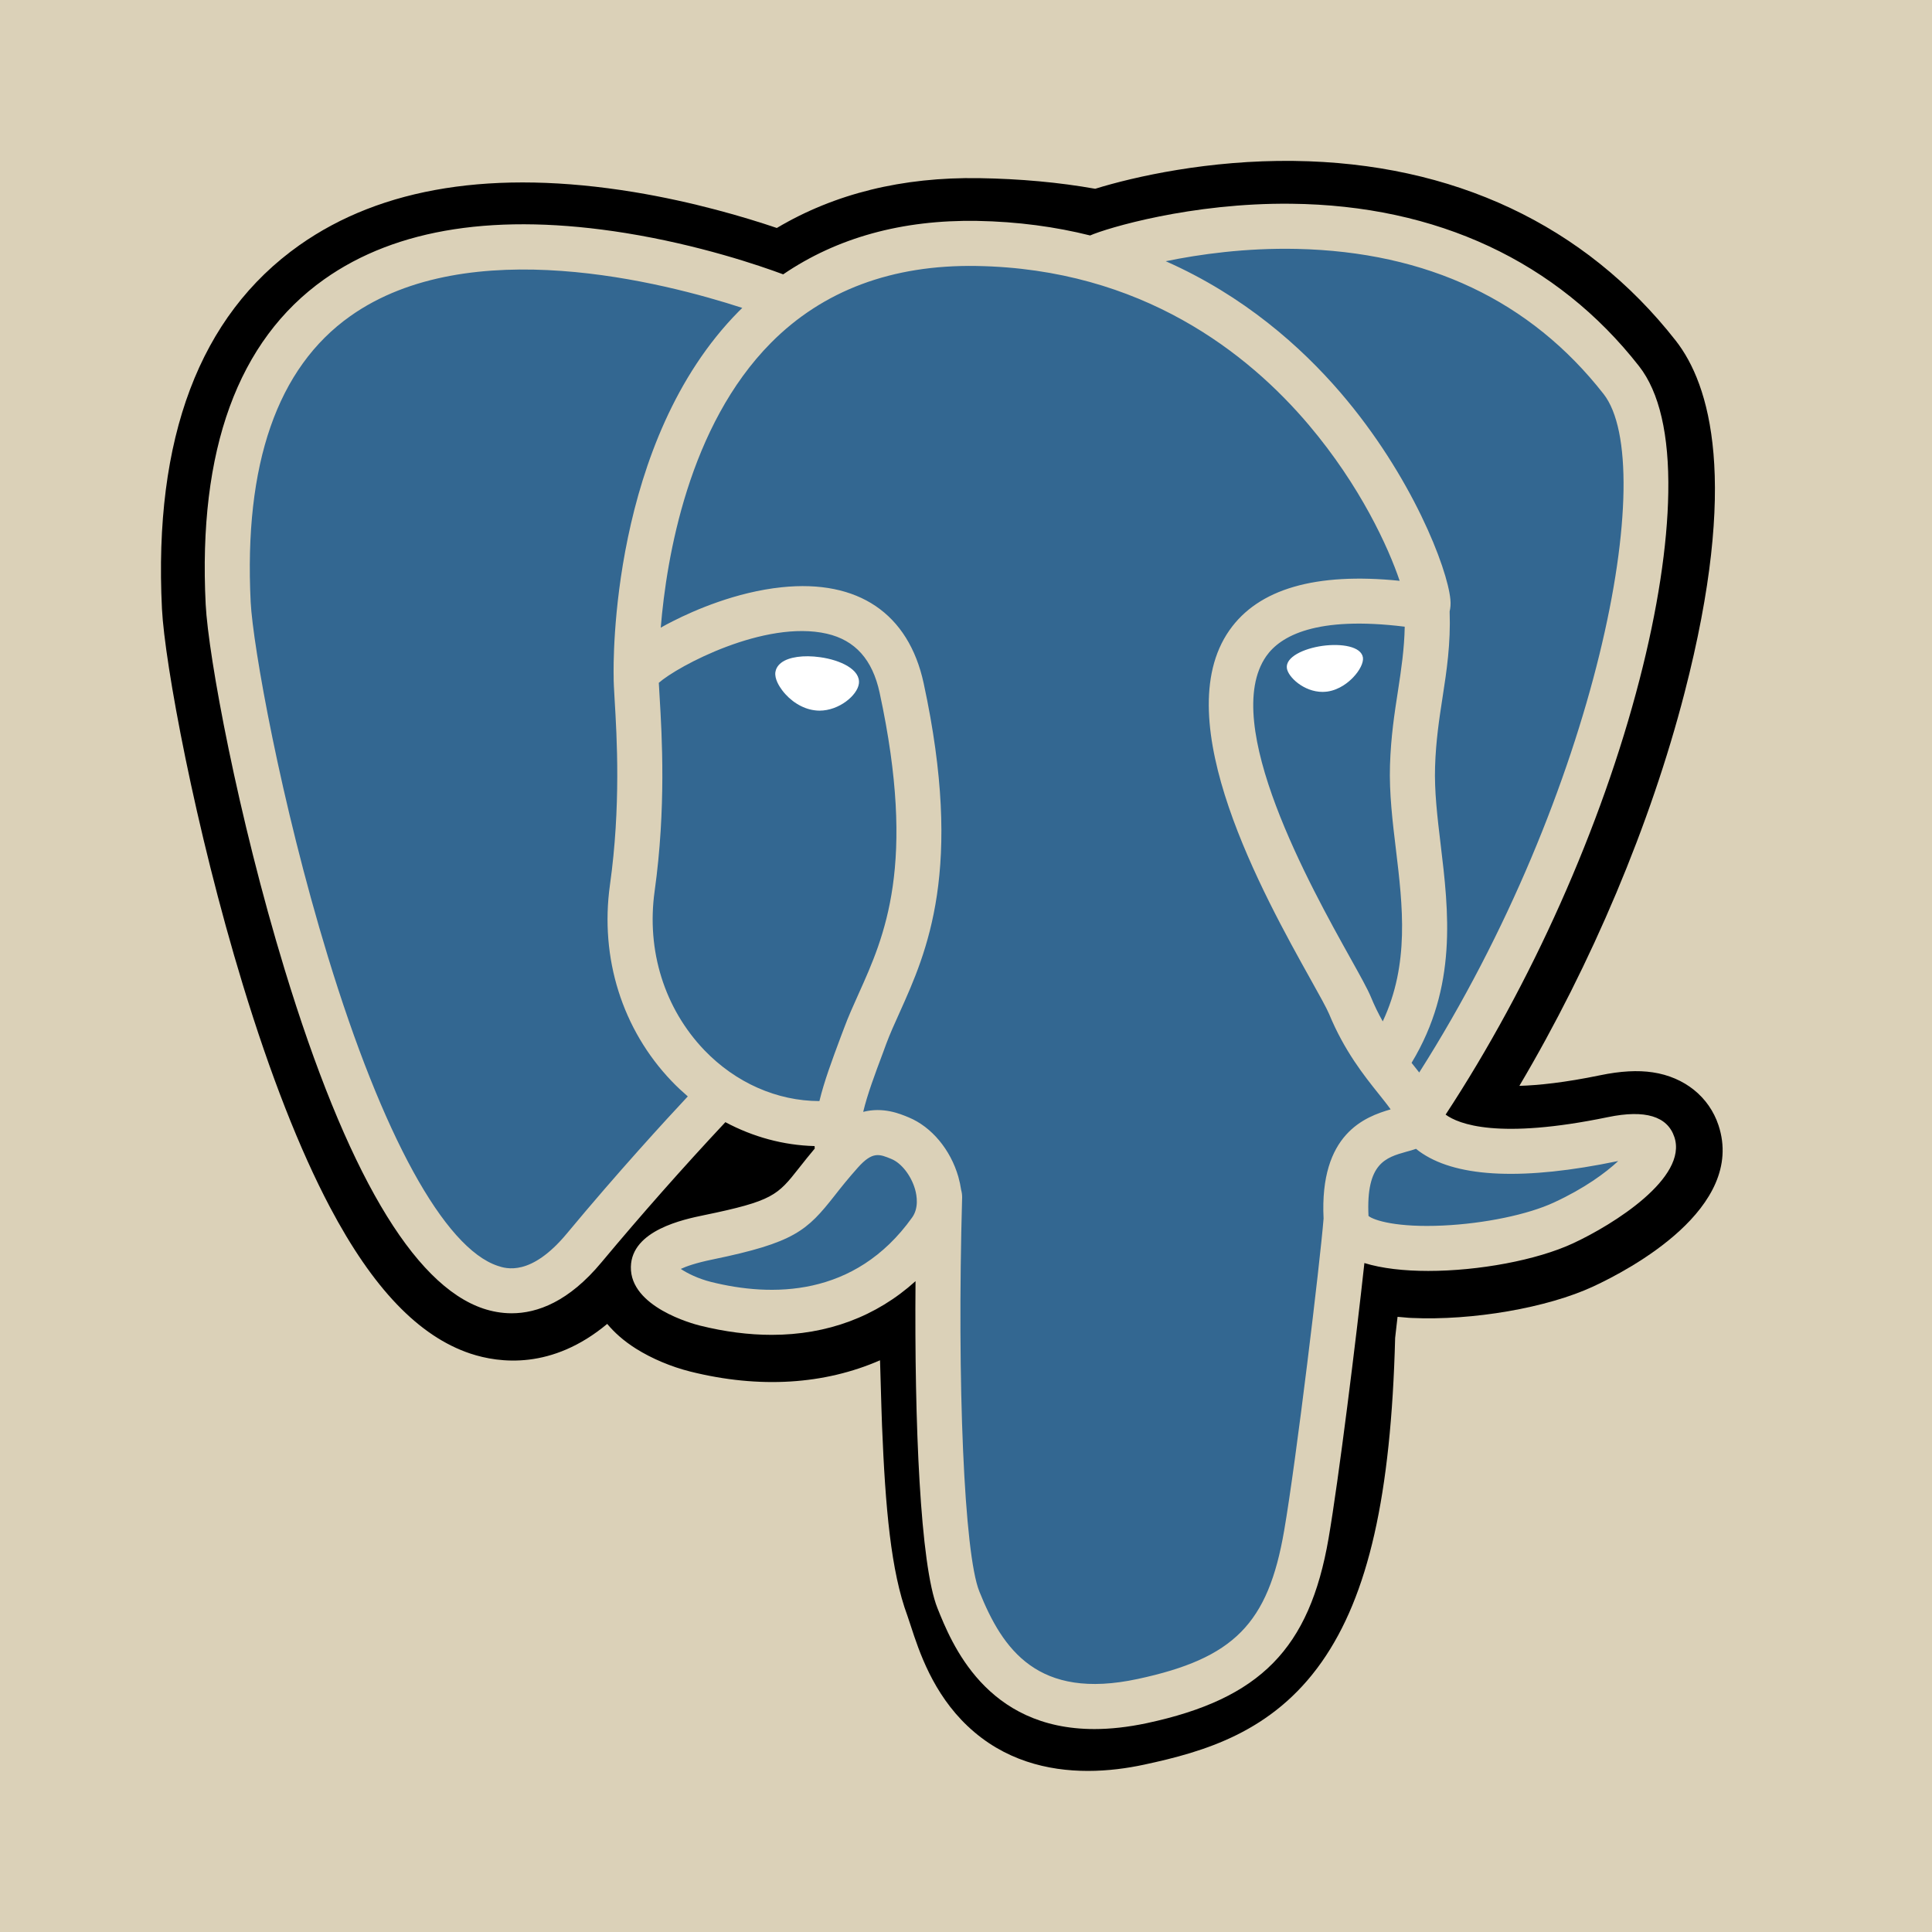 <svg width="24" height="24" viewBox="0 0 24 24" fill="none" xmlns="http://www.w3.org/2000/svg">
<rect width="24" height="24" fill="#DBD1B8"/>
<path d="M21.348 13.979C21.231 13.626 20.926 13.38 20.531 13.321C20.344 13.293 20.131 13.305 19.879 13.357C19.439 13.448 19.112 13.482 18.874 13.489C19.773 11.971 20.504 10.24 20.925 8.61C21.606 5.976 21.242 4.775 20.817 4.232C19.692 2.795 18.052 2.023 16.072 1.999C15.016 1.986 14.089 2.195 13.605 2.345C13.155 2.265 12.671 2.221 12.163 2.213C11.21 2.198 10.369 2.405 9.65 2.832C9.252 2.697 8.613 2.508 7.875 2.386C6.14 2.102 4.742 2.324 3.719 3.046C2.48 3.921 1.906 5.441 2.012 7.564C2.046 8.238 2.423 10.289 3.017 12.234C3.358 13.352 3.722 14.281 4.098 14.994C4.632 16.005 5.203 16.601 5.844 16.815C6.204 16.934 6.857 17.018 7.543 16.446C7.631 16.552 7.747 16.657 7.901 16.754C8.097 16.877 8.336 16.978 8.575 17.038C9.436 17.253 10.243 17.199 10.932 16.898C10.936 17.02 10.939 17.137 10.942 17.238C10.947 17.402 10.951 17.562 10.957 17.713C10.998 18.729 11.067 19.518 11.272 20.071C11.283 20.102 11.298 20.148 11.314 20.197C11.416 20.51 11.587 21.034 12.022 21.444C12.472 21.869 13.016 21.999 13.515 21.999C13.765 21.999 14.004 21.966 14.213 21.921C14.959 21.761 15.806 21.518 16.419 20.645C16.998 19.82 17.28 18.578 17.331 16.62C17.337 16.565 17.343 16.512 17.349 16.461L17.361 16.358L17.498 16.37L17.533 16.372C18.293 16.407 19.222 16.246 19.792 15.981C20.243 15.772 21.688 15.009 21.348 13.979Z" fill="black"/>
<path d="M20.049 14.18C17.79 14.646 17.634 13.881 17.634 13.881C20.019 10.341 21.017 5.849 20.156 4.749C17.809 1.75 13.745 3.169 13.677 3.205L13.656 3.209C13.209 3.117 12.71 3.062 12.148 3.052C11.126 3.036 10.351 3.32 9.762 3.767C9.762 3.767 2.514 0.78 2.851 7.522C2.923 8.957 4.907 18.375 7.273 15.53C8.138 14.49 8.974 13.61 8.974 13.61C9.389 13.886 9.886 14.027 10.407 13.976L10.447 13.942C10.435 14.071 10.44 14.197 10.463 14.347C9.854 15.028 10.033 15.148 8.814 15.399C7.581 15.653 8.305 16.105 8.778 16.223C9.352 16.367 10.678 16.57 11.575 15.315L11.539 15.458C11.778 15.65 11.946 16.703 11.918 17.657C11.889 18.612 11.871 19.267 12.059 19.779C12.247 20.291 12.435 21.443 14.037 21.1C15.375 20.813 16.069 20.07 16.166 18.83C16.234 17.948 16.389 18.078 16.399 17.29L16.523 16.917C16.666 15.722 16.546 15.336 17.371 15.516L17.571 15.533C18.178 15.561 18.973 15.436 19.439 15.219C20.443 14.753 21.038 13.975 20.049 14.18H20.049Z" fill="#336791"/>
<path d="M10.187 8.164C9.983 8.135 9.799 8.161 9.706 8.232C9.653 8.272 9.637 8.318 9.632 8.35C9.621 8.434 9.68 8.526 9.716 8.574C9.818 8.71 9.967 8.803 10.115 8.823C10.137 8.826 10.158 8.828 10.179 8.828C10.426 8.828 10.65 8.636 10.669 8.494C10.694 8.317 10.437 8.198 10.187 8.164" fill="white"/>
<path d="M16.931 8.169C16.911 8.03 16.664 7.991 16.429 8.023C16.194 8.056 15.967 8.162 15.986 8.301C16.001 8.41 16.197 8.595 16.429 8.595C16.448 8.595 16.468 8.593 16.488 8.591C16.642 8.569 16.756 8.471 16.81 8.414C16.892 8.328 16.939 8.232 16.931 8.169Z" fill="white"/>
<path d="M20.8 14.126C20.714 13.866 20.437 13.782 19.976 13.877C18.609 14.16 18.119 13.964 17.958 13.846C19.021 12.226 19.896 10.268 20.367 8.442C20.591 7.577 20.714 6.773 20.724 6.119C20.736 5.4 20.613 4.871 20.361 4.549C19.343 3.248 17.849 2.55 16.04 2.531C14.797 2.517 13.746 2.835 13.542 2.925C13.114 2.818 12.646 2.753 12.137 2.744C11.204 2.729 10.397 2.953 9.729 3.408C9.439 3.3 8.689 3.043 7.772 2.895C6.186 2.64 4.926 2.833 4.027 3.47C2.955 4.23 2.459 5.589 2.555 7.508C2.588 8.154 2.955 10.14 3.536 12.043C4.3 14.547 5.131 15.964 6.005 16.256C6.108 16.29 6.226 16.314 6.356 16.314C6.675 16.314 7.066 16.17 7.472 15.681C7.969 15.086 8.482 14.505 9.011 13.94C9.355 14.124 9.733 14.227 10.119 14.237C10.119 14.247 10.12 14.258 10.121 14.268C10.055 14.347 9.99 14.427 9.926 14.509C9.659 14.848 9.603 14.919 8.742 15.096C8.497 15.147 7.846 15.281 7.837 15.737C7.826 16.235 8.606 16.445 8.695 16.467C9.004 16.544 9.302 16.582 9.586 16.582C10.278 16.582 10.886 16.355 11.373 15.915C11.358 17.692 11.432 19.442 11.645 19.976C11.82 20.412 12.246 21.479 13.595 21.479C13.792 21.479 14.01 21.456 14.249 21.405C15.656 21.103 16.267 20.481 16.504 19.11C16.63 18.378 16.847 16.628 16.949 15.69C17.165 15.757 17.442 15.788 17.742 15.788C18.367 15.788 19.089 15.655 19.541 15.445C20.049 15.209 20.967 14.63 20.8 14.126ZM17.45 7.785C17.445 8.062 17.407 8.314 17.367 8.576C17.323 8.859 17.278 9.151 17.267 9.505C17.256 9.85 17.299 10.208 17.341 10.555C17.425 11.255 17.511 11.976 17.177 12.688C17.121 12.589 17.072 12.488 17.029 12.383C16.987 12.283 16.897 12.121 16.772 11.897C16.286 11.025 15.148 8.984 15.73 8.151C15.904 7.903 16.344 7.648 17.45 7.785ZM16.11 3.092C17.73 3.128 19.012 3.734 19.92 4.894C20.616 5.783 19.849 9.831 17.63 13.323C17.608 13.295 17.586 13.266 17.563 13.238L17.535 13.203C18.108 12.256 17.996 11.319 17.896 10.488C17.855 10.147 17.817 9.825 17.827 9.523C17.837 9.202 17.879 8.927 17.92 8.662C17.971 8.334 18.022 7.995 18.008 7.595C18.018 7.553 18.023 7.504 18.017 7.445C17.981 7.062 17.543 5.915 16.652 4.877C16.164 4.309 15.452 3.674 14.481 3.245C14.899 3.159 15.47 3.078 16.11 3.092ZM7.042 15.323C6.594 15.862 6.284 15.759 6.183 15.725C5.519 15.504 4.75 14.102 4.072 11.879C3.485 9.956 3.142 8.022 3.114 7.48C3.029 5.765 3.444 4.57 4.35 3.928C5.824 2.882 8.247 3.508 9.221 3.825C9.207 3.839 9.192 3.852 9.179 3.866C7.581 5.48 7.619 8.237 7.623 8.405C7.622 8.47 7.628 8.562 7.635 8.689C7.663 9.153 7.714 10.016 7.577 10.993C7.45 11.901 7.73 12.79 8.345 13.432C8.408 13.498 8.475 13.56 8.544 13.62C8.27 13.913 7.675 14.561 7.042 15.323ZM8.749 13.045C8.254 12.527 8.029 11.808 8.132 11.071C8.276 10.038 8.223 9.139 8.194 8.656C8.19 8.588 8.187 8.529 8.184 8.482C8.418 8.275 9.5 7.696 10.271 7.872C10.623 7.953 10.838 8.193 10.927 8.605C11.388 10.74 10.988 11.63 10.666 12.345C10.6 12.492 10.537 12.631 10.484 12.775L10.442 12.886C10.337 13.168 10.239 13.43 10.179 13.678C9.652 13.677 9.139 13.451 8.749 13.045V13.045ZM8.83 15.924C8.676 15.885 8.538 15.818 8.457 15.763C8.525 15.731 8.645 15.688 8.855 15.645C9.868 15.436 10.024 15.289 10.366 14.855C10.444 14.755 10.533 14.643 10.656 14.505L10.656 14.505C10.839 14.3 10.923 14.335 11.075 14.398C11.198 14.449 11.318 14.603 11.367 14.773C11.39 14.853 11.415 15.006 11.331 15.124C10.617 16.123 9.577 16.111 8.83 15.924ZM14.132 20.857C12.893 21.123 12.454 20.491 12.165 19.768C11.978 19.301 11.886 17.196 11.952 14.872C11.952 14.841 11.948 14.812 11.94 14.783C11.932 14.728 11.92 14.673 11.905 14.619C11.808 14.281 11.572 13.998 11.289 13.881C11.177 13.834 10.971 13.749 10.723 13.812C10.775 13.594 10.867 13.348 10.967 13.082L11.008 12.97C11.055 12.844 11.114 12.713 11.177 12.574C11.513 11.826 11.974 10.802 11.474 8.487C11.286 7.62 10.66 7.196 9.711 7.295C9.142 7.354 8.622 7.583 8.362 7.715C8.306 7.743 8.255 7.77 8.208 7.797C8.28 6.924 8.554 5.291 9.578 4.258C10.223 3.608 11.082 3.287 12.128 3.304C14.189 3.338 15.511 4.396 16.257 5.277C16.9 6.037 17.248 6.802 17.387 7.215C16.343 7.109 15.632 7.315 15.272 7.83C14.488 8.95 15.7 11.125 16.283 12.17C16.39 12.361 16.482 12.527 16.511 12.597C16.701 13.057 16.947 13.364 17.126 13.588C17.181 13.657 17.234 13.723 17.275 13.781C16.958 13.873 16.39 14.083 16.442 15.137C16.4 15.666 16.103 18.141 15.952 19.015C15.753 20.171 15.328 20.601 14.132 20.857ZM19.305 14.937C18.982 15.088 18.44 15.2 17.926 15.224C17.358 15.251 17.068 15.161 17 15.105C16.968 14.449 17.213 14.38 17.471 14.307C17.512 14.296 17.552 14.285 17.59 14.271C17.614 14.291 17.64 14.31 17.669 14.329C18.125 14.63 18.94 14.663 20.09 14.425L20.102 14.423C19.947 14.568 19.682 14.763 19.305 14.937Z" fill="#DBD1B8"/>
</svg>
